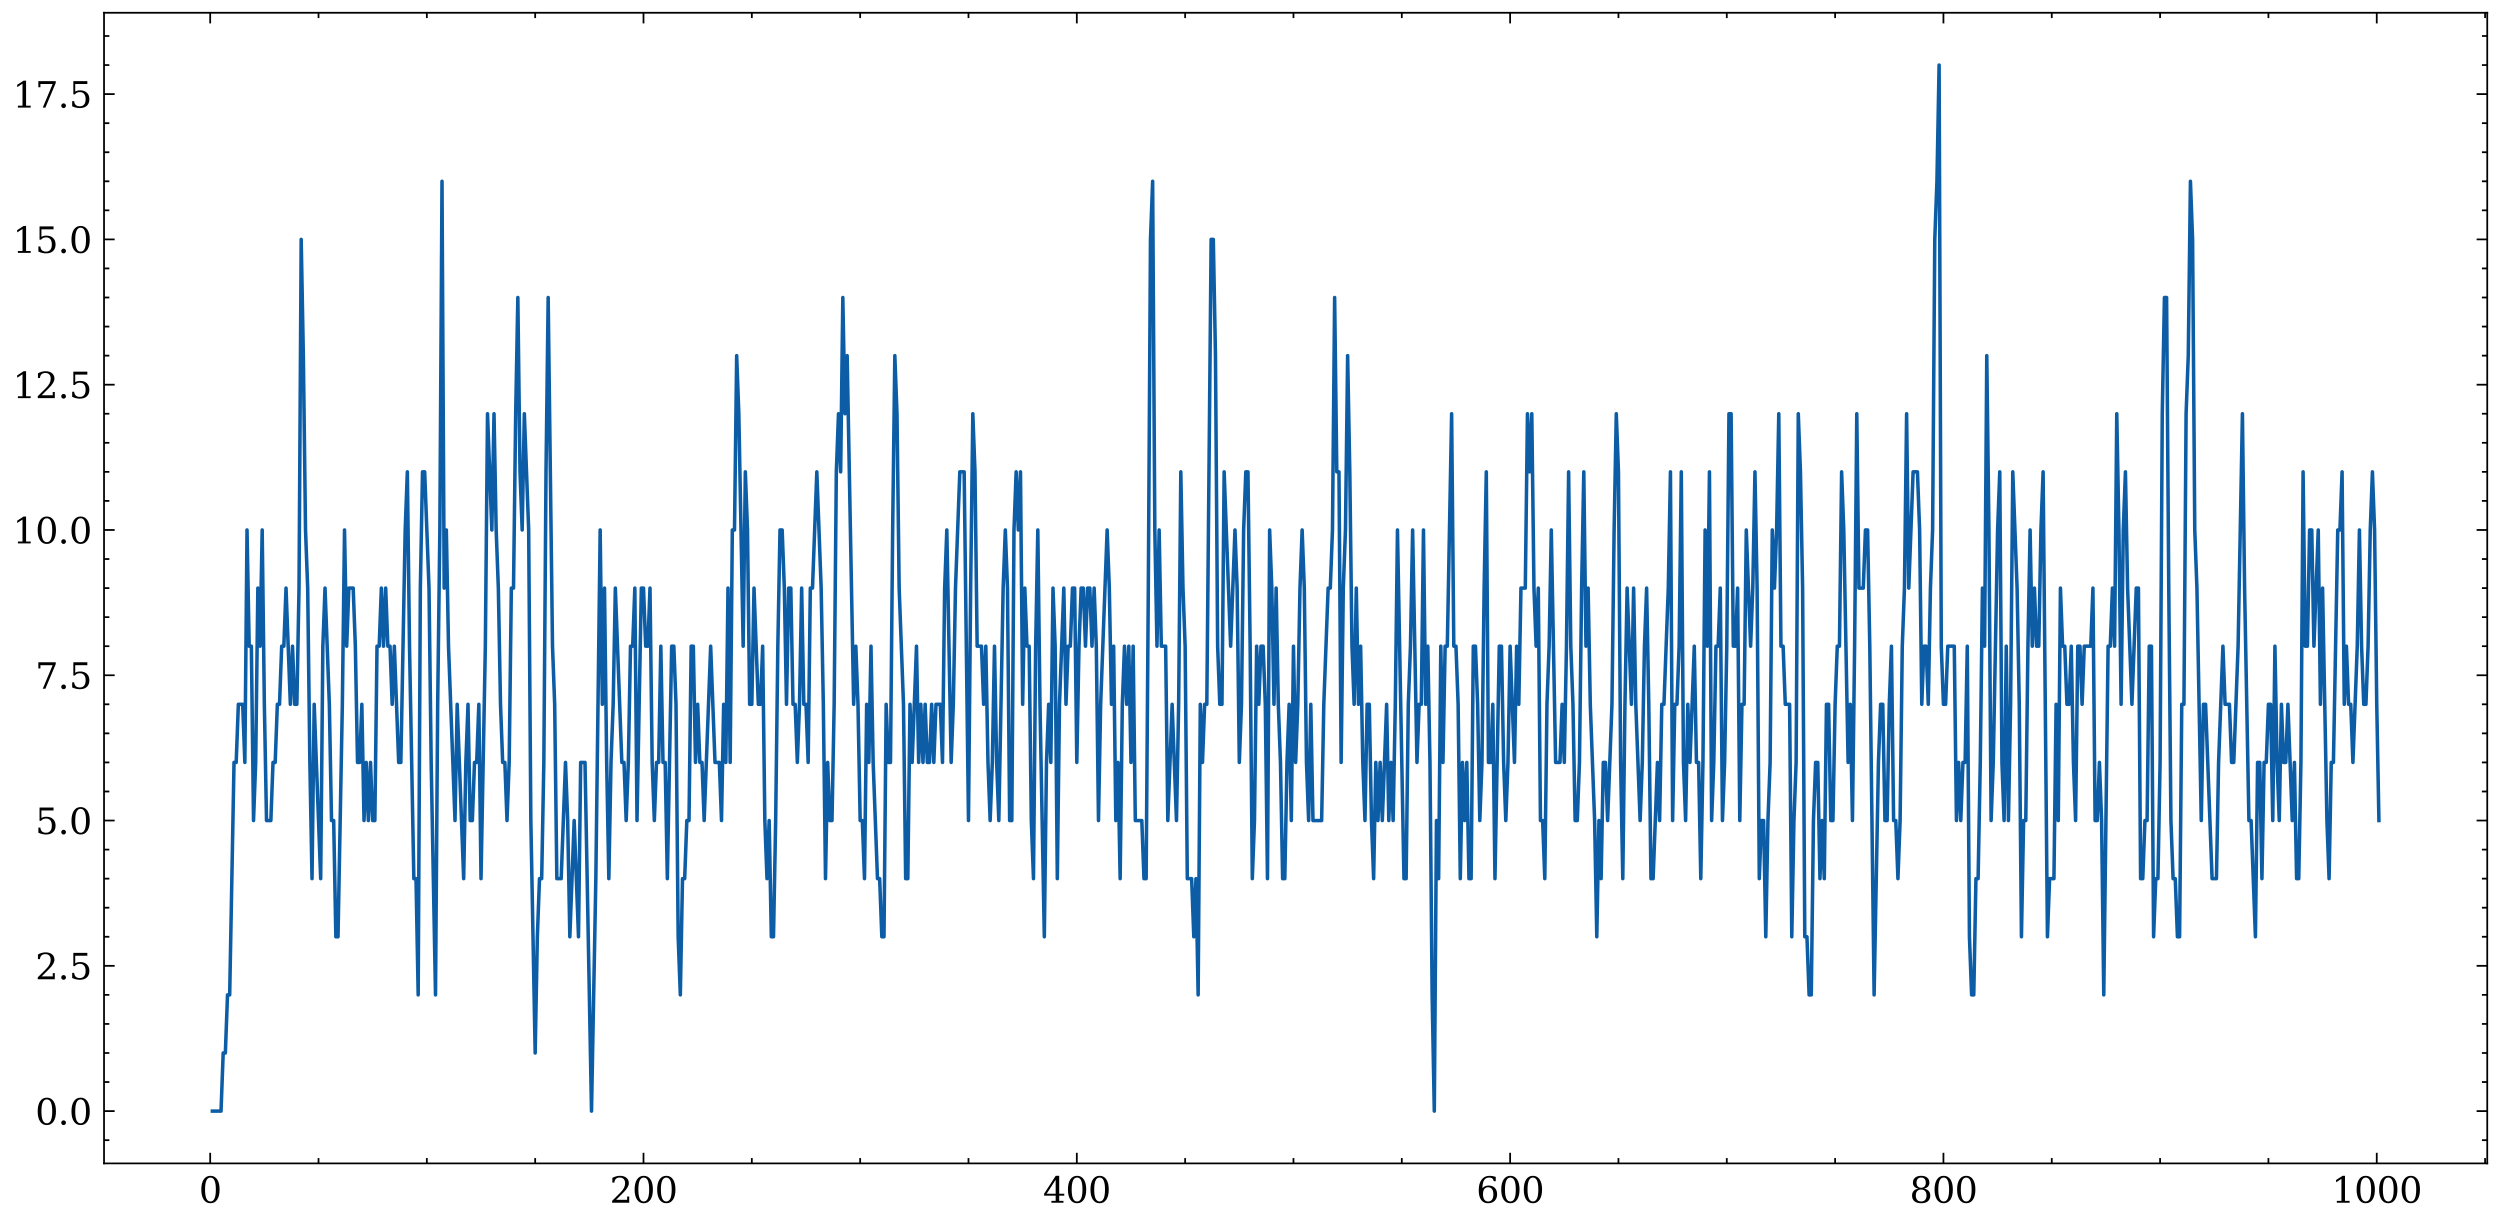 <?xml version="1.0" encoding="utf-8" standalone="no"?>
<!DOCTYPE svg PUBLIC "-//W3C//DTD SVG 1.1//EN"
  "http://www.w3.org/Graphics/SVG/1.1/DTD/svg11.dtd">
<svg xmlns:xlink="http://www.w3.org/1999/xlink" width="705.726pt" height="345.198pt" viewBox="0 0 705.726 345.198" xmlns="http://www.w3.org/2000/svg" version="1.1">
 <defs>
  <style type="text/css">*{stroke-linejoin: round; stroke-linecap: butt}</style>
 </defs>
 <g id="figure_1">
  <g id="patch_1">
   <path d="M 0 345.198 
L 705.726 345.198 
L 705.726 0 
L 0 0 
z
" style="fill: #ffffff"/>
  </g>
  <g id="axes_1">
   <g id="patch_2">
    <path d="M 29.366 328.42 
L 702.126 328.42 
L 702.126 3.6 
L 29.366 3.6 
z
" style="fill: #ffffff"/>
   </g>
   <g id="matplotlib.axis_1">
    <g id="xtick_1">
     <g id="line2d_1">
      <defs>
       <path id="md147f0f8cb" d="M 0 0 
L 0 -3 
" style="stroke: #000000; stroke-width: 0.5"/>
      </defs>
      <g>
       <use xlink:href="#md147f0f8cb" x="59.334" y="328.42" style="stroke: #000000; stroke-width: 0.5"/>
      </g>
     </g>
     <g id="line2d_2">
      <defs>
       <path id="m10e27f1977" d="M 0 0 
L 0 3 
" style="stroke: #000000; stroke-width: 0.5"/>
      </defs>
      <g>
       <use xlink:href="#m10e27f1977" x="59.334" y="3.6" style="stroke: #000000; stroke-width: 0.5"/>
      </g>
     </g>
     <g id="text_1">
      <!-- 0 -->
      <g transform="translate(56.153 339.518) scale(0.1 -0.1)">
       <defs>
        <path id="DejaVuSerif-30" d="M 2034 219 
Q 2513 219 2750 744 
Q 2988 1269 2988 2328 
Q 2988 3391 2750 3916 
Q 2513 4441 2034 4441 
Q 1556 4441 1318 3916 
Q 1081 3391 1081 2328 
Q 1081 1269 1318 744 
Q 1556 219 2034 219 
z
M 2034 -91 
Q 1275 -91 848 546 
Q 422 1184 422 2328 
Q 422 3475 848 4112 
Q 1275 4750 2034 4750 
Q 2797 4750 3222 4112 
Q 3647 3475 3647 2328 
Q 3647 1184 3222 546 
Q 2797 -91 2034 -91 
z
" transform="scale(0.016)"/>
       </defs>
       <use xlink:href="#DejaVuSerif-30"/>
      </g>
     </g>
    </g>
    <g id="xtick_2">
     <g id="line2d_3">
      <g>
       <use xlink:href="#md147f0f8cb" x="181.654" y="328.42" style="stroke: #000000; stroke-width: 0.5"/>
      </g>
     </g>
     <g id="line2d_4">
      <g>
       <use xlink:href="#m10e27f1977" x="181.654" y="3.6" style="stroke: #000000; stroke-width: 0.5"/>
      </g>
     </g>
     <g id="text_2">
      <!-- 200 -->
      <g transform="translate(172.11 339.518) scale(0.1 -0.1)">
       <defs>
        <path id="DejaVuSerif-32" d="M 819 3553 
L 469 3553 
L 469 4384 
Q 803 4563 1142 4656 
Q 1481 4750 1806 4750 
Q 2534 4750 2956 4397 
Q 3378 4044 3378 3438 
Q 3378 2753 2422 1800 
Q 2347 1728 2309 1691 
L 1131 513 
L 3078 513 
L 3078 1088 
L 3444 1088 
L 3444 0 
L 434 0 
L 434 341 
L 1850 1753 
Q 2319 2222 2519 2614 
Q 2719 3006 2719 3438 
Q 2719 3909 2473 4175 
Q 2228 4441 1797 4441 
Q 1350 4441 1106 4219 
Q 863 3997 819 3553 
z
" transform="scale(0.016)"/>
       </defs>
       <use xlink:href="#DejaVuSerif-32"/>
       <use xlink:href="#DejaVuSerif-30" x="63.623"/>
       <use xlink:href="#DejaVuSerif-30" x="127.246"/>
      </g>
     </g>
    </g>
    <g id="xtick_3">
     <g id="line2d_5">
      <g>
       <use xlink:href="#md147f0f8cb" x="303.974" y="328.42" style="stroke: #000000; stroke-width: 0.5"/>
      </g>
     </g>
     <g id="line2d_6">
      <g>
       <use xlink:href="#m10e27f1977" x="303.974" y="3.6" style="stroke: #000000; stroke-width: 0.5"/>
      </g>
     </g>
     <g id="text_3">
      <!-- 400 -->
      <g transform="translate(294.43 339.518) scale(0.1 -0.1)">
       <defs>
        <path id="DejaVuSerif-34" d="M 2234 1581 
L 2234 4063 
L 641 1581 
L 2234 1581 
z
M 3609 0 
L 1484 0 
L 1484 331 
L 2234 331 
L 2234 1247 
L 197 1247 
L 197 1588 
L 2241 4750 
L 2859 4750 
L 2859 1581 
L 3750 1581 
L 3750 1247 
L 2859 1247 
L 2859 331 
L 3609 331 
L 3609 0 
z
" transform="scale(0.016)"/>
       </defs>
       <use xlink:href="#DejaVuSerif-34"/>
       <use xlink:href="#DejaVuSerif-30" x="63.623"/>
       <use xlink:href="#DejaVuSerif-30" x="127.246"/>
      </g>
     </g>
    </g>
    <g id="xtick_4">
     <g id="line2d_7">
      <g>
       <use xlink:href="#md147f0f8cb" x="426.294" y="328.42" style="stroke: #000000; stroke-width: 0.5"/>
      </g>
     </g>
     <g id="line2d_8">
      <g>
       <use xlink:href="#m10e27f1977" x="426.294" y="3.6" style="stroke: #000000; stroke-width: 0.5"/>
      </g>
     </g>
     <g id="text_4">
      <!-- 600 -->
      <g transform="translate(416.75 339.518) scale(0.1 -0.1)">
       <defs>
        <path id="DejaVuSerif-36" d="M 2094 219 
Q 2534 219 2771 542 
Q 3009 866 3009 1472 
Q 3009 2078 2771 2401 
Q 2534 2725 2094 2725 
Q 1647 2725 1412 2412 
Q 1178 2100 1178 1509 
Q 1178 888 1415 553 
Q 1653 219 2094 219 
z
M 1075 2569 
Q 1288 2803 1556 2918 
Q 1825 3034 2163 3034 
Q 2859 3034 3264 2615 
Q 3669 2197 3669 1472 
Q 3669 763 3233 336 
Q 2797 -91 2069 -91 
Q 1278 -91 853 498 
Q 428 1088 428 2181 
Q 428 3406 931 4078 
Q 1434 4750 2350 4750 
Q 2597 4750 2869 4703 
Q 3141 4656 3425 4563 
L 3425 3794 
L 3072 3794 
Q 3034 4109 2831 4275 
Q 2628 4441 2284 4441 
Q 1678 4441 1381 3981 
Q 1084 3522 1075 2569 
z
" transform="scale(0.016)"/>
       </defs>
       <use xlink:href="#DejaVuSerif-36"/>
       <use xlink:href="#DejaVuSerif-30" x="63.623"/>
       <use xlink:href="#DejaVuSerif-30" x="127.246"/>
      </g>
     </g>
    </g>
    <g id="xtick_5">
     <g id="line2d_9">
      <g>
       <use xlink:href="#md147f0f8cb" x="548.614" y="328.42" style="stroke: #000000; stroke-width: 0.5"/>
      </g>
     </g>
     <g id="line2d_10">
      <g>
       <use xlink:href="#m10e27f1977" x="548.614" y="3.6" style="stroke: #000000; stroke-width: 0.5"/>
      </g>
     </g>
     <g id="text_5">
      <!-- 800 -->
      <g transform="translate(539.07 339.518) scale(0.1 -0.1)">
       <defs>
        <path id="DejaVuSerif-38" d="M 2981 1275 
Q 2981 1775 2732 2051 
Q 2484 2328 2034 2328 
Q 1584 2328 1336 2051 
Q 1088 1775 1088 1275 
Q 1088 772 1336 495 
Q 1584 219 2034 219 
Q 2484 219 2732 495 
Q 2981 772 2981 1275 
z
M 2853 3541 
Q 2853 3966 2637 4203 
Q 2422 4441 2034 4441 
Q 1650 4441 1433 4203 
Q 1216 3966 1216 3541 
Q 1216 3113 1433 2875 
Q 1650 2638 2034 2638 
Q 2422 2638 2637 2875 
Q 2853 3113 2853 3541 
z
M 2516 2484 
Q 3047 2413 3344 2092 
Q 3641 1772 3641 1275 
Q 3641 619 3225 264 
Q 2809 -91 2034 -91 
Q 1263 -91 845 264 
Q 428 619 428 1275 
Q 428 1772 725 2092 
Q 1022 2413 1556 2484 
Q 1084 2569 832 2842 
Q 581 3116 581 3541 
Q 581 4103 968 4426 
Q 1356 4750 2034 4750 
Q 2713 4750 3100 4426 
Q 3488 4103 3488 3541 
Q 3488 3116 3236 2842 
Q 2984 2569 2516 2484 
z
" transform="scale(0.016)"/>
       </defs>
       <use xlink:href="#DejaVuSerif-38"/>
       <use xlink:href="#DejaVuSerif-30" x="63.623"/>
       <use xlink:href="#DejaVuSerif-30" x="127.246"/>
      </g>
     </g>
    </g>
    <g id="xtick_6">
     <g id="line2d_11">
      <g>
       <use xlink:href="#md147f0f8cb" x="670.934" y="328.42" style="stroke: #000000; stroke-width: 0.5"/>
      </g>
     </g>
     <g id="line2d_12">
      <g>
       <use xlink:href="#m10e27f1977" x="670.934" y="3.6" style="stroke: #000000; stroke-width: 0.5"/>
      </g>
     </g>
     <g id="text_6">
      <!-- 1000 -->
      <g transform="translate(658.209 339.518) scale(0.1 -0.1)">
       <defs>
        <path id="DejaVuSerif-31" d="M 909 0 
L 909 331 
L 1722 331 
L 1722 4213 
L 781 3603 
L 781 4013 
L 1919 4750 
L 2350 4750 
L 2350 331 
L 3163 331 
L 3163 0 
L 909 0 
z
" transform="scale(0.016)"/>
       </defs>
       <use xlink:href="#DejaVuSerif-31"/>
       <use xlink:href="#DejaVuSerif-30" x="63.623"/>
       <use xlink:href="#DejaVuSerif-30" x="127.246"/>
       <use xlink:href="#DejaVuSerif-30" x="190.869"/>
      </g>
     </g>
    </g>
    <g id="xtick_7">
     <g id="line2d_13">
      <defs>
       <path id="m61055ad037" d="M 0 0 
L 0 -1.5 
" style="stroke: #000000; stroke-width: 0.5"/>
      </defs>
      <g>
       <use xlink:href="#m61055ad037" x="89.914" y="328.42" style="stroke: #000000; stroke-width: 0.5"/>
      </g>
     </g>
     <g id="line2d_14">
      <defs>
       <path id="m1d0005a9d5" d="M 0 0 
L 0 1.5 
" style="stroke: #000000; stroke-width: 0.5"/>
      </defs>
      <g>
       <use xlink:href="#m1d0005a9d5" x="89.914" y="3.6" style="stroke: #000000; stroke-width: 0.5"/>
      </g>
     </g>
    </g>
    <g id="xtick_8">
     <g id="line2d_15">
      <g>
       <use xlink:href="#m61055ad037" x="120.494" y="328.42" style="stroke: #000000; stroke-width: 0.5"/>
      </g>
     </g>
     <g id="line2d_16">
      <g>
       <use xlink:href="#m1d0005a9d5" x="120.494" y="3.6" style="stroke: #000000; stroke-width: 0.5"/>
      </g>
     </g>
    </g>
    <g id="xtick_9">
     <g id="line2d_17">
      <g>
       <use xlink:href="#m61055ad037" x="151.074" y="328.42" style="stroke: #000000; stroke-width: 0.5"/>
      </g>
     </g>
     <g id="line2d_18">
      <g>
       <use xlink:href="#m1d0005a9d5" x="151.074" y="3.6" style="stroke: #000000; stroke-width: 0.5"/>
      </g>
     </g>
    </g>
    <g id="xtick_10">
     <g id="line2d_19">
      <g>
       <use xlink:href="#m61055ad037" x="212.234" y="328.42" style="stroke: #000000; stroke-width: 0.5"/>
      </g>
     </g>
     <g id="line2d_20">
      <g>
       <use xlink:href="#m1d0005a9d5" x="212.234" y="3.6" style="stroke: #000000; stroke-width: 0.5"/>
      </g>
     </g>
    </g>
    <g id="xtick_11">
     <g id="line2d_21">
      <g>
       <use xlink:href="#m61055ad037" x="242.814" y="328.42" style="stroke: #000000; stroke-width: 0.5"/>
      </g>
     </g>
     <g id="line2d_22">
      <g>
       <use xlink:href="#m1d0005a9d5" x="242.814" y="3.6" style="stroke: #000000; stroke-width: 0.5"/>
      </g>
     </g>
    </g>
    <g id="xtick_12">
     <g id="line2d_23">
      <g>
       <use xlink:href="#m61055ad037" x="273.394" y="328.42" style="stroke: #000000; stroke-width: 0.5"/>
      </g>
     </g>
     <g id="line2d_24">
      <g>
       <use xlink:href="#m1d0005a9d5" x="273.394" y="3.6" style="stroke: #000000; stroke-width: 0.5"/>
      </g>
     </g>
    </g>
    <g id="xtick_13">
     <g id="line2d_25">
      <g>
       <use xlink:href="#m61055ad037" x="334.554" y="328.42" style="stroke: #000000; stroke-width: 0.5"/>
      </g>
     </g>
     <g id="line2d_26">
      <g>
       <use xlink:href="#m1d0005a9d5" x="334.554" y="3.6" style="stroke: #000000; stroke-width: 0.5"/>
      </g>
     </g>
    </g>
    <g id="xtick_14">
     <g id="line2d_27">
      <g>
       <use xlink:href="#m61055ad037" x="365.134" y="328.42" style="stroke: #000000; stroke-width: 0.5"/>
      </g>
     </g>
     <g id="line2d_28">
      <g>
       <use xlink:href="#m1d0005a9d5" x="365.134" y="3.6" style="stroke: #000000; stroke-width: 0.5"/>
      </g>
     </g>
    </g>
    <g id="xtick_15">
     <g id="line2d_29">
      <g>
       <use xlink:href="#m61055ad037" x="395.714" y="328.42" style="stroke: #000000; stroke-width: 0.5"/>
      </g>
     </g>
     <g id="line2d_30">
      <g>
       <use xlink:href="#m1d0005a9d5" x="395.714" y="3.6" style="stroke: #000000; stroke-width: 0.5"/>
      </g>
     </g>
    </g>
    <g id="xtick_16">
     <g id="line2d_31">
      <g>
       <use xlink:href="#m61055ad037" x="456.874" y="328.42" style="stroke: #000000; stroke-width: 0.5"/>
      </g>
     </g>
     <g id="line2d_32">
      <g>
       <use xlink:href="#m1d0005a9d5" x="456.874" y="3.6" style="stroke: #000000; stroke-width: 0.5"/>
      </g>
     </g>
    </g>
    <g id="xtick_17">
     <g id="line2d_33">
      <g>
       <use xlink:href="#m61055ad037" x="487.454" y="328.42" style="stroke: #000000; stroke-width: 0.5"/>
      </g>
     </g>
     <g id="line2d_34">
      <g>
       <use xlink:href="#m1d0005a9d5" x="487.454" y="3.6" style="stroke: #000000; stroke-width: 0.5"/>
      </g>
     </g>
    </g>
    <g id="xtick_18">
     <g id="line2d_35">
      <g>
       <use xlink:href="#m61055ad037" x="518.034" y="328.42" style="stroke: #000000; stroke-width: 0.5"/>
      </g>
     </g>
     <g id="line2d_36">
      <g>
       <use xlink:href="#m1d0005a9d5" x="518.034" y="3.6" style="stroke: #000000; stroke-width: 0.5"/>
      </g>
     </g>
    </g>
    <g id="xtick_19">
     <g id="line2d_37">
      <g>
       <use xlink:href="#m61055ad037" x="579.194" y="328.42" style="stroke: #000000; stroke-width: 0.5"/>
      </g>
     </g>
     <g id="line2d_38">
      <g>
       <use xlink:href="#m1d0005a9d5" x="579.194" y="3.6" style="stroke: #000000; stroke-width: 0.5"/>
      </g>
     </g>
    </g>
    <g id="xtick_20">
     <g id="line2d_39">
      <g>
       <use xlink:href="#m61055ad037" x="609.774" y="328.42" style="stroke: #000000; stroke-width: 0.5"/>
      </g>
     </g>
     <g id="line2d_40">
      <g>
       <use xlink:href="#m1d0005a9d5" x="609.774" y="3.6" style="stroke: #000000; stroke-width: 0.5"/>
      </g>
     </g>
    </g>
    <g id="xtick_21">
     <g id="line2d_41">
      <g>
       <use xlink:href="#m61055ad037" x="640.354" y="328.42" style="stroke: #000000; stroke-width: 0.5"/>
      </g>
     </g>
     <g id="line2d_42">
      <g>
       <use xlink:href="#m1d0005a9d5" x="640.354" y="3.6" style="stroke: #000000; stroke-width: 0.5"/>
      </g>
     </g>
    </g>
    <g id="xtick_22">
     <g id="line2d_43">
      <g>
       <use xlink:href="#m61055ad037" x="701.514" y="328.42" style="stroke: #000000; stroke-width: 0.5"/>
      </g>
     </g>
     <g id="line2d_44">
      <g>
       <use xlink:href="#m1d0005a9d5" x="701.514" y="3.6" style="stroke: #000000; stroke-width: 0.5"/>
      </g>
     </g>
    </g>
   </g>
   <g id="matplotlib.axis_2">
    <g id="ytick_1">
     <g id="line2d_45">
      <defs>
       <path id="m30aad493d7" d="M 0 0 
L 3 0 
" style="stroke: #000000; stroke-width: 0.5"/>
      </defs>
      <g>
       <use xlink:href="#m30aad493d7" x="29.366" y="313.655" style="stroke: #000000; stroke-width: 0.5"/>
      </g>
     </g>
     <g id="line2d_46">
      <defs>
       <path id="m73801aa0f9" d="M 0 0 
L -3 0 
" style="stroke: #000000; stroke-width: 0.5"/>
      </defs>
      <g>
       <use xlink:href="#m73801aa0f9" x="702.126" y="313.655" style="stroke: #000000; stroke-width: 0.5"/>
      </g>
     </g>
     <g id="text_7">
      <!-- 0.0 -->
      <g transform="translate(9.963 317.455) scale(0.1 -0.1)">
       <defs>
        <path id="DejaVuSerif-2e" d="M 603 325 
Q 603 500 722 622 
Q 841 744 1019 744 
Q 1191 744 1312 622 
Q 1434 500 1434 325 
Q 1434 153 1312 31 
Q 1191 -91 1019 -91 
Q 841 -91 722 29 
Q 603 150 603 325 
z
" transform="scale(0.016)"/>
       </defs>
       <use xlink:href="#DejaVuSerif-30"/>
       <use xlink:href="#DejaVuSerif-2e" x="63.623"/>
       <use xlink:href="#DejaVuSerif-30" x="95.41"/>
      </g>
     </g>
    </g>
    <g id="ytick_2">
     <g id="line2d_47">
      <g>
       <use xlink:href="#m30aad493d7" x="29.366" y="272.643" style="stroke: #000000; stroke-width: 0.5"/>
      </g>
     </g>
     <g id="line2d_48">
      <g>
       <use xlink:href="#m73801aa0f9" x="702.126" y="272.643" style="stroke: #000000; stroke-width: 0.5"/>
      </g>
     </g>
     <g id="text_8">
      <!-- 2.5 -->
      <g transform="translate(9.963 276.442) scale(0.1 -0.1)">
       <defs>
        <path id="DejaVuSerif-35" d="M 3219 4666 
L 3219 4153 
L 1081 4153 
L 1081 2816 
Q 1244 2928 1461 2984 
Q 1678 3041 1947 3041 
Q 2703 3041 3140 2622 
Q 3578 2203 3578 1478 
Q 3578 738 3136 323 
Q 2694 -91 1894 -91 
Q 1572 -91 1234 -12 
Q 897 66 544 225 
L 544 1131 
L 897 1131 
Q 925 688 1179 453 
Q 1434 219 1894 219 
Q 2388 219 2653 544 
Q 2919 869 2919 1478 
Q 2919 2084 2655 2407 
Q 2391 2731 1894 2731 
Q 1613 2731 1398 2631 
Q 1184 2531 1019 2322 
L 750 2322 
L 750 4666 
L 3219 4666 
z
" transform="scale(0.016)"/>
       </defs>
       <use xlink:href="#DejaVuSerif-32"/>
       <use xlink:href="#DejaVuSerif-2e" x="63.623"/>
       <use xlink:href="#DejaVuSerif-35" x="95.41"/>
      </g>
     </g>
    </g>
    <g id="ytick_3">
     <g id="line2d_49">
      <g>
       <use xlink:href="#m30aad493d7" x="29.366" y="231.63" style="stroke: #000000; stroke-width: 0.5"/>
      </g>
     </g>
     <g id="line2d_50">
      <g>
       <use xlink:href="#m73801aa0f9" x="702.126" y="231.63" style="stroke: #000000; stroke-width: 0.5"/>
      </g>
     </g>
     <g id="text_9">
      <!-- 5.0 -->
      <g transform="translate(9.963 235.429) scale(0.1 -0.1)">
       <use xlink:href="#DejaVuSerif-35"/>
       <use xlink:href="#DejaVuSerif-2e" x="63.623"/>
       <use xlink:href="#DejaVuSerif-30" x="95.41"/>
      </g>
     </g>
    </g>
    <g id="ytick_4">
     <g id="line2d_51">
      <g>
       <use xlink:href="#m30aad493d7" x="29.366" y="190.618" style="stroke: #000000; stroke-width: 0.5"/>
      </g>
     </g>
     <g id="line2d_52">
      <g>
       <use xlink:href="#m73801aa0f9" x="702.126" y="190.618" style="stroke: #000000; stroke-width: 0.5"/>
      </g>
     </g>
     <g id="text_10">
      <!-- 7.5 -->
      <g transform="translate(9.963 194.417) scale(0.1 -0.1)">
       <defs>
        <path id="DejaVuSerif-37" d="M 3609 4347 
L 1784 0 
L 1319 0 
L 3059 4153 
L 903 4153 
L 903 3578 
L 538 3578 
L 538 4666 
L 3609 4666 
L 3609 4347 
z
" transform="scale(0.016)"/>
       </defs>
       <use xlink:href="#DejaVuSerif-37"/>
       <use xlink:href="#DejaVuSerif-2e" x="63.623"/>
       <use xlink:href="#DejaVuSerif-35" x="95.41"/>
      </g>
     </g>
    </g>
    <g id="ytick_5">
     <g id="line2d_53">
      <g>
       <use xlink:href="#m30aad493d7" x="29.366" y="149.605" style="stroke: #000000; stroke-width: 0.5"/>
      </g>
     </g>
     <g id="line2d_54">
      <g>
       <use xlink:href="#m73801aa0f9" x="702.126" y="149.605" style="stroke: #000000; stroke-width: 0.5"/>
      </g>
     </g>
     <g id="text_11">
      <!-- 10.0 -->
      <g transform="translate(3.6 153.404) scale(0.1 -0.1)">
       <use xlink:href="#DejaVuSerif-31"/>
       <use xlink:href="#DejaVuSerif-30" x="63.623"/>
       <use xlink:href="#DejaVuSerif-2e" x="127.246"/>
       <use xlink:href="#DejaVuSerif-30" x="159.033"/>
      </g>
     </g>
    </g>
    <g id="ytick_6">
     <g id="line2d_55">
      <g>
       <use xlink:href="#m30aad493d7" x="29.366" y="108.592" style="stroke: #000000; stroke-width: 0.5"/>
      </g>
     </g>
     <g id="line2d_56">
      <g>
       <use xlink:href="#m73801aa0f9" x="702.126" y="108.592" style="stroke: #000000; stroke-width: 0.5"/>
      </g>
     </g>
     <g id="text_12">
      <!-- 12.5 -->
      <g transform="translate(3.6 112.392) scale(0.1 -0.1)">
       <use xlink:href="#DejaVuSerif-31"/>
       <use xlink:href="#DejaVuSerif-32" x="63.623"/>
       <use xlink:href="#DejaVuSerif-2e" x="127.246"/>
       <use xlink:href="#DejaVuSerif-35" x="159.033"/>
      </g>
     </g>
    </g>
    <g id="ytick_7">
     <g id="line2d_57">
      <g>
       <use xlink:href="#m30aad493d7" x="29.366" y="67.58" style="stroke: #000000; stroke-width: 0.5"/>
      </g>
     </g>
     <g id="line2d_58">
      <g>
       <use xlink:href="#m73801aa0f9" x="702.126" y="67.58" style="stroke: #000000; stroke-width: 0.5"/>
      </g>
     </g>
     <g id="text_13">
      <!-- 15.0 -->
      <g transform="translate(3.6 71.379) scale(0.1 -0.1)">
       <use xlink:href="#DejaVuSerif-31"/>
       <use xlink:href="#DejaVuSerif-35" x="63.623"/>
       <use xlink:href="#DejaVuSerif-2e" x="127.246"/>
       <use xlink:href="#DejaVuSerif-30" x="159.033"/>
      </g>
     </g>
    </g>
    <g id="ytick_8">
     <g id="line2d_59">
      <g>
       <use xlink:href="#m30aad493d7" x="29.366" y="26.567" style="stroke: #000000; stroke-width: 0.5"/>
      </g>
     </g>
     <g id="line2d_60">
      <g>
       <use xlink:href="#m73801aa0f9" x="702.126" y="26.567" style="stroke: #000000; stroke-width: 0.5"/>
      </g>
     </g>
     <g id="text_14">
      <!-- 17.5 -->
      <g transform="translate(3.6 30.366) scale(0.1 -0.1)">
       <use xlink:href="#DejaVuSerif-31"/>
       <use xlink:href="#DejaVuSerif-37" x="63.623"/>
       <use xlink:href="#DejaVuSerif-2e" x="127.246"/>
       <use xlink:href="#DejaVuSerif-35" x="159.033"/>
      </g>
     </g>
    </g>
    <g id="ytick_9">
     <g id="line2d_61">
      <defs>
       <path id="m1848ef3879" d="M 0 0 
L 1.5 0 
" style="stroke: #000000; stroke-width: 0.5"/>
      </defs>
      <g>
       <use xlink:href="#m1848ef3879" x="29.366" y="321.858" style="stroke: #000000; stroke-width: 0.5"/>
      </g>
     </g>
     <g id="line2d_62">
      <defs>
       <path id="mbda08dc627" d="M 0 0 
L -1.5 0 
" style="stroke: #000000; stroke-width: 0.5"/>
      </defs>
      <g>
       <use xlink:href="#mbda08dc627" x="702.126" y="321.858" style="stroke: #000000; stroke-width: 0.5"/>
      </g>
     </g>
    </g>
    <g id="ytick_10">
     <g id="line2d_63">
      <g>
       <use xlink:href="#m1848ef3879" x="29.366" y="305.453" style="stroke: #000000; stroke-width: 0.5"/>
      </g>
     </g>
     <g id="line2d_64">
      <g>
       <use xlink:href="#mbda08dc627" x="702.126" y="305.453" style="stroke: #000000; stroke-width: 0.5"/>
      </g>
     </g>
    </g>
    <g id="ytick_11">
     <g id="line2d_65">
      <g>
       <use xlink:href="#m1848ef3879" x="29.366" y="297.25" style="stroke: #000000; stroke-width: 0.5"/>
      </g>
     </g>
     <g id="line2d_66">
      <g>
       <use xlink:href="#mbda08dc627" x="702.126" y="297.25" style="stroke: #000000; stroke-width: 0.5"/>
      </g>
     </g>
    </g>
    <g id="ytick_12">
     <g id="line2d_67">
      <g>
       <use xlink:href="#m1848ef3879" x="29.366" y="289.048" style="stroke: #000000; stroke-width: 0.5"/>
      </g>
     </g>
     <g id="line2d_68">
      <g>
       <use xlink:href="#mbda08dc627" x="702.126" y="289.048" style="stroke: #000000; stroke-width: 0.5"/>
      </g>
     </g>
    </g>
    <g id="ytick_13">
     <g id="line2d_69">
      <g>
       <use xlink:href="#m1848ef3879" x="29.366" y="280.845" style="stroke: #000000; stroke-width: 0.5"/>
      </g>
     </g>
     <g id="line2d_70">
      <g>
       <use xlink:href="#mbda08dc627" x="702.126" y="280.845" style="stroke: #000000; stroke-width: 0.5"/>
      </g>
     </g>
    </g>
    <g id="ytick_14">
     <g id="line2d_71">
      <g>
       <use xlink:href="#m1848ef3879" x="29.366" y="264.44" style="stroke: #000000; stroke-width: 0.5"/>
      </g>
     </g>
     <g id="line2d_72">
      <g>
       <use xlink:href="#mbda08dc627" x="702.126" y="264.44" style="stroke: #000000; stroke-width: 0.5"/>
      </g>
     </g>
    </g>
    <g id="ytick_15">
     <g id="line2d_73">
      <g>
       <use xlink:href="#m1848ef3879" x="29.366" y="256.238" style="stroke: #000000; stroke-width: 0.5"/>
      </g>
     </g>
     <g id="line2d_74">
      <g>
       <use xlink:href="#mbda08dc627" x="702.126" y="256.238" style="stroke: #000000; stroke-width: 0.5"/>
      </g>
     </g>
    </g>
    <g id="ytick_16">
     <g id="line2d_75">
      <g>
       <use xlink:href="#m1848ef3879" x="29.366" y="248.035" style="stroke: #000000; stroke-width: 0.5"/>
      </g>
     </g>
     <g id="line2d_76">
      <g>
       <use xlink:href="#mbda08dc627" x="702.126" y="248.035" style="stroke: #000000; stroke-width: 0.5"/>
      </g>
     </g>
    </g>
    <g id="ytick_17">
     <g id="line2d_77">
      <g>
       <use xlink:href="#m1848ef3879" x="29.366" y="239.833" style="stroke: #000000; stroke-width: 0.5"/>
      </g>
     </g>
     <g id="line2d_78">
      <g>
       <use xlink:href="#mbda08dc627" x="702.126" y="239.833" style="stroke: #000000; stroke-width: 0.5"/>
      </g>
     </g>
    </g>
    <g id="ytick_18">
     <g id="line2d_79">
      <g>
       <use xlink:href="#m1848ef3879" x="29.366" y="223.428" style="stroke: #000000; stroke-width: 0.5"/>
      </g>
     </g>
     <g id="line2d_80">
      <g>
       <use xlink:href="#mbda08dc627" x="702.126" y="223.428" style="stroke: #000000; stroke-width: 0.5"/>
      </g>
     </g>
    </g>
    <g id="ytick_19">
     <g id="line2d_81">
      <g>
       <use xlink:href="#m1848ef3879" x="29.366" y="215.225" style="stroke: #000000; stroke-width: 0.5"/>
      </g>
     </g>
     <g id="line2d_82">
      <g>
       <use xlink:href="#mbda08dc627" x="702.126" y="215.225" style="stroke: #000000; stroke-width: 0.5"/>
      </g>
     </g>
    </g>
    <g id="ytick_20">
     <g id="line2d_83">
      <g>
       <use xlink:href="#m1848ef3879" x="29.366" y="207.023" style="stroke: #000000; stroke-width: 0.5"/>
      </g>
     </g>
     <g id="line2d_84">
      <g>
       <use xlink:href="#mbda08dc627" x="702.126" y="207.023" style="stroke: #000000; stroke-width: 0.5"/>
      </g>
     </g>
    </g>
    <g id="ytick_21">
     <g id="line2d_85">
      <g>
       <use xlink:href="#m1848ef3879" x="29.366" y="198.82" style="stroke: #000000; stroke-width: 0.5"/>
      </g>
     </g>
     <g id="line2d_86">
      <g>
       <use xlink:href="#mbda08dc627" x="702.126" y="198.82" style="stroke: #000000; stroke-width: 0.5"/>
      </g>
     </g>
    </g>
    <g id="ytick_22">
     <g id="line2d_87">
      <g>
       <use xlink:href="#m1848ef3879" x="29.366" y="182.415" style="stroke: #000000; stroke-width: 0.5"/>
      </g>
     </g>
     <g id="line2d_88">
      <g>
       <use xlink:href="#mbda08dc627" x="702.126" y="182.415" style="stroke: #000000; stroke-width: 0.5"/>
      </g>
     </g>
    </g>
    <g id="ytick_23">
     <g id="line2d_89">
      <g>
       <use xlink:href="#m1848ef3879" x="29.366" y="174.213" style="stroke: #000000; stroke-width: 0.5"/>
      </g>
     </g>
     <g id="line2d_90">
      <g>
       <use xlink:href="#mbda08dc627" x="702.126" y="174.213" style="stroke: #000000; stroke-width: 0.5"/>
      </g>
     </g>
    </g>
    <g id="ytick_24">
     <g id="line2d_91">
      <g>
       <use xlink:href="#m1848ef3879" x="29.366" y="166.01" style="stroke: #000000; stroke-width: 0.5"/>
      </g>
     </g>
     <g id="line2d_92">
      <g>
       <use xlink:href="#mbda08dc627" x="702.126" y="166.01" style="stroke: #000000; stroke-width: 0.5"/>
      </g>
     </g>
    </g>
    <g id="ytick_25">
     <g id="line2d_93">
      <g>
       <use xlink:href="#m1848ef3879" x="29.366" y="157.807" style="stroke: #000000; stroke-width: 0.5"/>
      </g>
     </g>
     <g id="line2d_94">
      <g>
       <use xlink:href="#mbda08dc627" x="702.126" y="157.807" style="stroke: #000000; stroke-width: 0.5"/>
      </g>
     </g>
    </g>
    <g id="ytick_26">
     <g id="line2d_95">
      <g>
       <use xlink:href="#m1848ef3879" x="29.366" y="141.402" style="stroke: #000000; stroke-width: 0.5"/>
      </g>
     </g>
     <g id="line2d_96">
      <g>
       <use xlink:href="#mbda08dc627" x="702.126" y="141.402" style="stroke: #000000; stroke-width: 0.5"/>
      </g>
     </g>
    </g>
    <g id="ytick_27">
     <g id="line2d_97">
      <g>
       <use xlink:href="#m1848ef3879" x="29.366" y="133.2" style="stroke: #000000; stroke-width: 0.5"/>
      </g>
     </g>
     <g id="line2d_98">
      <g>
       <use xlink:href="#mbda08dc627" x="702.126" y="133.2" style="stroke: #000000; stroke-width: 0.5"/>
      </g>
     </g>
    </g>
    <g id="ytick_28">
     <g id="line2d_99">
      <g>
       <use xlink:href="#m1848ef3879" x="29.366" y="124.997" style="stroke: #000000; stroke-width: 0.5"/>
      </g>
     </g>
     <g id="line2d_100">
      <g>
       <use xlink:href="#mbda08dc627" x="702.126" y="124.997" style="stroke: #000000; stroke-width: 0.5"/>
      </g>
     </g>
    </g>
    <g id="ytick_29">
     <g id="line2d_101">
      <g>
       <use xlink:href="#m1848ef3879" x="29.366" y="116.795" style="stroke: #000000; stroke-width: 0.5"/>
      </g>
     </g>
     <g id="line2d_102">
      <g>
       <use xlink:href="#mbda08dc627" x="702.126" y="116.795" style="stroke: #000000; stroke-width: 0.5"/>
      </g>
     </g>
    </g>
    <g id="ytick_30">
     <g id="line2d_103">
      <g>
       <use xlink:href="#m1848ef3879" x="29.366" y="100.39" style="stroke: #000000; stroke-width: 0.5"/>
      </g>
     </g>
     <g id="line2d_104">
      <g>
       <use xlink:href="#mbda08dc627" x="702.126" y="100.39" style="stroke: #000000; stroke-width: 0.5"/>
      </g>
     </g>
    </g>
    <g id="ytick_31">
     <g id="line2d_105">
      <g>
       <use xlink:href="#m1848ef3879" x="29.366" y="92.187" style="stroke: #000000; stroke-width: 0.5"/>
      </g>
     </g>
     <g id="line2d_106">
      <g>
       <use xlink:href="#mbda08dc627" x="702.126" y="92.187" style="stroke: #000000; stroke-width: 0.5"/>
      </g>
     </g>
    </g>
    <g id="ytick_32">
     <g id="line2d_107">
      <g>
       <use xlink:href="#m1848ef3879" x="29.366" y="83.985" style="stroke: #000000; stroke-width: 0.5"/>
      </g>
     </g>
     <g id="line2d_108">
      <g>
       <use xlink:href="#mbda08dc627" x="702.126" y="83.985" style="stroke: #000000; stroke-width: 0.5"/>
      </g>
     </g>
    </g>
    <g id="ytick_33">
     <g id="line2d_109">
      <g>
       <use xlink:href="#m1848ef3879" x="29.366" y="75.782" style="stroke: #000000; stroke-width: 0.5"/>
      </g>
     </g>
     <g id="line2d_110">
      <g>
       <use xlink:href="#mbda08dc627" x="702.126" y="75.782" style="stroke: #000000; stroke-width: 0.5"/>
      </g>
     </g>
    </g>
    <g id="ytick_34">
     <g id="line2d_111">
      <g>
       <use xlink:href="#m1848ef3879" x="29.366" y="59.377" style="stroke: #000000; stroke-width: 0.5"/>
      </g>
     </g>
     <g id="line2d_112">
      <g>
       <use xlink:href="#mbda08dc627" x="702.126" y="59.377" style="stroke: #000000; stroke-width: 0.5"/>
      </g>
     </g>
    </g>
    <g id="ytick_35">
     <g id="line2d_113">
      <g>
       <use xlink:href="#m1848ef3879" x="29.366" y="51.175" style="stroke: #000000; stroke-width: 0.5"/>
      </g>
     </g>
     <g id="line2d_114">
      <g>
       <use xlink:href="#mbda08dc627" x="702.126" y="51.175" style="stroke: #000000; stroke-width: 0.5"/>
      </g>
     </g>
    </g>
    <g id="ytick_36">
     <g id="line2d_115">
      <g>
       <use xlink:href="#m1848ef3879" x="29.366" y="42.972" style="stroke: #000000; stroke-width: 0.5"/>
      </g>
     </g>
     <g id="line2d_116">
      <g>
       <use xlink:href="#mbda08dc627" x="702.126" y="42.972" style="stroke: #000000; stroke-width: 0.5"/>
      </g>
     </g>
    </g>
    <g id="ytick_37">
     <g id="line2d_117">
      <g>
       <use xlink:href="#m1848ef3879" x="29.366" y="34.77" style="stroke: #000000; stroke-width: 0.5"/>
      </g>
     </g>
     <g id="line2d_118">
      <g>
       <use xlink:href="#mbda08dc627" x="702.126" y="34.77" style="stroke: #000000; stroke-width: 0.5"/>
      </g>
     </g>
    </g>
    <g id="ytick_38">
     <g id="line2d_119">
      <g>
       <use xlink:href="#m1848ef3879" x="29.366" y="18.365" style="stroke: #000000; stroke-width: 0.5"/>
      </g>
     </g>
     <g id="line2d_120">
      <g>
       <use xlink:href="#mbda08dc627" x="702.126" y="18.365" style="stroke: #000000; stroke-width: 0.5"/>
      </g>
     </g>
    </g>
    <g id="ytick_39">
     <g id="line2d_121">
      <g>
       <use xlink:href="#m1848ef3879" x="29.366" y="10.162" style="stroke: #000000; stroke-width: 0.5"/>
      </g>
     </g>
     <g id="line2d_122">
      <g>
       <use xlink:href="#mbda08dc627" x="702.126" y="10.162" style="stroke: #000000; stroke-width: 0.5"/>
      </g>
     </g>
    </g>
   </g>
   <g id="line2d_123">
    <path d="M 59.946 313.655 
L 62.392 313.655 
L 63.004 297.25 
L 63.615 297.25 
L 64.227 280.845 
L 64.838 280.845 
L 66.062 215.225 
L 66.673 215.225 
L 67.285 198.82 
L 68.508 198.82 
L 69.12 215.225 
L 69.731 149.605 
L 70.343 182.415 
L 70.954 182.415 
L 71.566 231.63 
L 72.178 215.225 
L 72.789 166.01 
L 73.401 182.415 
L 74.012 149.605 
L 74.624 198.82 
L 75.236 231.63 
L 76.459 231.63 
L 77.07 215.225 
L 77.682 215.225 
L 78.294 198.82 
L 78.905 198.82 
L 79.517 182.415 
L 80.128 182.415 
L 80.74 166.01 
L 81.963 198.82 
L 82.575 182.415 
L 83.186 198.82 
L 83.798 198.82 
L 84.41 166.01 
L 85.021 67.58 
L 85.633 100.39 
L 86.244 149.605 
L 86.856 166.01 
L 87.468 215.225 
L 88.079 248.035 
L 88.691 198.82 
L 90.526 248.035 
L 91.137 182.415 
L 91.749 166.01 
L 92.972 198.82 
L 93.584 231.63 
L 94.195 231.63 
L 94.807 264.44 
L 95.418 264.44 
L 96.642 198.82 
L 97.253 149.605 
L 97.865 182.415 
L 98.476 166.01 
L 99.7 166.01 
L 100.311 182.415 
L 100.923 215.225 
L 101.534 215.225 
L 102.146 198.82 
L 102.758 231.63 
L 103.369 215.225 
L 103.981 231.63 
L 104.592 215.225 
L 105.204 231.63 
L 105.816 231.63 
L 106.427 182.415 
L 107.039 182.415 
L 107.65 166.01 
L 108.262 182.415 
L 108.874 166.01 
L 109.485 182.415 
L 110.097 182.415 
L 110.708 198.82 
L 111.32 182.415 
L 112.543 215.225 
L 113.155 215.225 
L 114.378 149.605 
L 114.99 133.2 
L 115.601 182.415 
L 116.824 248.035 
L 117.436 248.035 
L 118.048 280.845 
L 118.659 166.01 
L 119.271 133.2 
L 119.882 133.2 
L 121.106 166.01 
L 121.717 215.225 
L 122.94 280.845 
L 123.552 198.82 
L 124.164 149.605 
L 124.775 51.175 
L 125.387 166.01 
L 125.998 149.605 
L 126.61 182.415 
L 128.445 231.63 
L 129.056 198.82 
L 130.891 248.035 
L 131.503 215.225 
L 132.114 198.82 
L 132.726 231.63 
L 133.338 231.63 
L 133.949 215.225 
L 134.561 215.225 
L 135.172 198.82 
L 135.784 248.035 
L 137.007 182.415 
L 137.619 116.795 
L 138.842 149.605 
L 139.454 116.795 
L 140.065 149.605 
L 140.677 166.01 
L 141.288 198.82 
L 141.9 215.225 
L 142.512 215.225 
L 143.123 231.63 
L 143.735 215.225 
L 144.346 166.01 
L 144.958 166.01 
L 145.57 116.795 
L 146.181 83.985 
L 146.793 133.2 
L 147.404 149.605 
L 148.016 116.795 
L 149.239 149.605 
L 149.851 231.63 
L 151.074 297.25 
L 151.686 264.44 
L 152.297 248.035 
L 152.909 248.035 
L 153.52 215.225 
L 154.132 133.2 
L 154.744 83.985 
L 155.967 182.415 
L 156.578 198.82 
L 157.19 248.035 
L 158.413 248.035 
L 159.636 215.225 
L 160.248 231.63 
L 160.86 264.44 
L 162.083 231.63 
L 163.306 264.44 
L 163.918 215.225 
L 165.141 215.225 
L 166.976 313.655 
L 168.199 248.035 
L 169.422 149.605 
L 170.034 198.82 
L 170.645 166.01 
L 171.257 215.225 
L 171.868 248.035 
L 172.48 215.225 
L 173.092 198.82 
L 173.703 166.01 
L 175.538 215.225 
L 176.15 215.225 
L 176.761 231.63 
L 177.373 215.225 
L 177.984 182.415 
L 178.596 182.415 
L 179.208 166.01 
L 179.819 231.63 
L 181.042 166.01 
L 181.654 166.01 
L 182.266 182.415 
L 182.877 182.415 
L 183.489 166.01 
L 184.1 215.225 
L 184.712 231.63 
L 185.324 215.225 
L 185.935 215.225 
L 186.547 182.415 
L 187.158 215.225 
L 187.77 215.225 
L 188.382 248.035 
L 189.605 182.415 
L 190.216 182.415 
L 190.828 198.82 
L 191.44 264.44 
L 192.051 280.845 
L 192.663 248.035 
L 193.274 248.035 
L 193.886 231.63 
L 194.498 231.63 
L 195.109 182.415 
L 195.721 182.415 
L 196.332 215.225 
L 196.944 198.82 
L 197.556 215.225 
L 198.167 215.225 
L 198.779 231.63 
L 200.614 182.415 
L 201.837 215.225 
L 203.06 215.225 
L 203.672 231.63 
L 204.283 198.82 
L 204.895 215.225 
L 205.506 166.01 
L 206.118 215.225 
L 206.73 149.605 
L 207.341 149.605 
L 207.953 100.39 
L 208.564 116.795 
L 209.788 182.415 
L 210.399 133.2 
L 211.011 149.605 
L 211.622 198.82 
L 212.234 198.82 
L 212.846 166.01 
L 214.069 198.82 
L 214.68 198.82 
L 215.292 182.415 
L 215.904 231.63 
L 216.515 248.035 
L 217.127 231.63 
L 217.738 264.44 
L 218.35 264.44 
L 218.962 231.63 
L 219.573 182.415 
L 220.185 149.605 
L 220.796 149.605 
L 221.408 166.01 
L 222.02 198.82 
L 222.631 166.01 
L 223.243 166.01 
L 223.854 198.82 
L 224.466 198.82 
L 225.078 215.225 
L 225.689 198.82 
L 226.301 166.01 
L 226.912 198.82 
L 227.524 198.82 
L 228.136 215.225 
L 228.747 166.01 
L 229.359 166.01 
L 230.582 133.2 
L 231.805 166.01 
L 232.417 198.82 
L 233.028 248.035 
L 233.64 215.225 
L 234.252 231.63 
L 234.863 231.63 
L 235.475 198.82 
L 236.086 133.2 
L 236.698 116.795 
L 237.31 133.2 
L 237.921 83.985 
L 238.533 116.795 
L 239.144 100.39 
L 240.979 198.82 
L 241.591 182.415 
L 242.202 198.82 
L 242.814 231.63 
L 243.426 231.63 
L 244.037 248.035 
L 244.649 198.82 
L 245.26 215.225 
L 245.872 182.415 
L 246.484 215.225 
L 247.707 248.035 
L 248.318 248.035 
L 248.93 264.44 
L 249.542 264.44 
L 250.153 198.82 
L 250.765 215.225 
L 251.376 215.225 
L 251.988 149.605 
L 252.6 100.39 
L 253.211 116.795 
L 253.823 166.01 
L 255.046 198.82 
L 255.658 248.035 
L 256.269 248.035 
L 256.881 198.82 
L 257.492 215.225 
L 258.716 182.415 
L 259.327 215.225 
L 259.939 198.82 
L 260.55 215.225 
L 261.162 198.82 
L 261.774 215.225 
L 262.385 215.225 
L 262.997 198.82 
L 263.608 215.225 
L 264.22 198.82 
L 265.443 198.82 
L 266.055 215.225 
L 266.666 166.01 
L 267.278 149.605 
L 268.501 215.225 
L 269.113 198.82 
L 269.724 166.01 
L 270.948 133.2 
L 272.171 133.2 
L 273.394 231.63 
L 274.006 166.01 
L 274.617 116.795 
L 275.229 133.2 
L 275.84 182.415 
L 277.064 182.415 
L 277.675 198.82 
L 278.287 182.415 
L 278.898 215.225 
L 279.51 231.63 
L 280.122 215.225 
L 280.733 182.415 
L 281.345 215.225 
L 281.956 231.63 
L 283.18 166.01 
L 283.791 149.605 
L 284.403 166.01 
L 285.014 231.63 
L 285.626 231.63 
L 286.238 149.605 
L 286.849 133.2 
L 287.461 149.605 
L 288.072 133.2 
L 288.684 198.82 
L 289.296 166.01 
L 289.907 182.415 
L 290.519 182.415 
L 291.13 231.63 
L 291.742 248.035 
L 292.354 182.415 
L 292.965 149.605 
L 293.577 198.82 
L 294.8 264.44 
L 295.412 215.225 
L 296.023 198.82 
L 296.635 215.225 
L 297.246 166.01 
L 297.858 182.415 
L 298.47 248.035 
L 299.081 198.82 
L 300.304 166.01 
L 300.916 198.82 
L 301.528 182.415 
L 302.139 182.415 
L 302.751 166.01 
L 303.362 166.01 
L 303.974 215.225 
L 304.586 182.415 
L 305.197 166.01 
L 305.809 166.01 
L 306.42 182.415 
L 307.032 166.01 
L 307.644 166.01 
L 308.255 182.415 
L 308.867 166.01 
L 309.478 182.415 
L 310.09 231.63 
L 310.702 198.82 
L 312.536 149.605 
L 313.148 166.01 
L 313.76 198.82 
L 314.371 182.415 
L 314.983 231.63 
L 315.594 215.225 
L 316.206 248.035 
L 316.818 198.82 
L 317.429 182.415 
L 318.041 198.82 
L 318.652 182.415 
L 319.264 215.225 
L 319.876 182.415 
L 320.487 231.63 
L 322.322 231.63 
L 322.934 248.035 
L 323.545 248.035 
L 324.157 166.01 
L 324.768 67.58 
L 325.38 51.175 
L 325.992 149.605 
L 326.603 182.415 
L 327.215 149.605 
L 327.826 182.415 
L 329.05 182.415 
L 329.661 231.63 
L 330.884 198.82 
L 332.108 231.63 
L 332.719 198.82 
L 333.331 133.2 
L 333.942 166.01 
L 334.554 182.415 
L 335.166 248.035 
L 336.389 248.035 
L 337 264.44 
L 337.612 248.035 
L 338.224 280.845 
L 338.835 198.82 
L 339.447 215.225 
L 340.058 198.82 
L 340.67 198.82 
L 341.893 67.58 
L 342.505 67.58 
L 343.116 100.39 
L 343.728 182.415 
L 344.34 198.82 
L 344.951 198.82 
L 345.563 133.2 
L 347.398 182.415 
L 348.621 149.605 
L 349.232 166.01 
L 349.844 215.225 
L 350.456 198.82 
L 351.067 149.605 
L 351.679 133.2 
L 352.29 133.2 
L 352.902 182.415 
L 353.514 248.035 
L 354.125 231.63 
L 354.737 182.415 
L 355.348 198.82 
L 355.96 182.415 
L 356.572 182.415 
L 357.183 198.82 
L 357.795 248.035 
L 358.406 149.605 
L 359.018 166.01 
L 359.63 198.82 
L 360.241 166.01 
L 360.853 198.82 
L 361.464 215.225 
L 362.076 248.035 
L 362.688 248.035 
L 363.299 215.225 
L 363.911 198.82 
L 364.522 231.63 
L 365.134 182.415 
L 365.746 215.225 
L 366.357 198.82 
L 366.969 166.01 
L 367.58 149.605 
L 368.192 166.01 
L 368.804 215.225 
L 369.415 231.63 
L 370.027 198.82 
L 370.638 231.63 
L 373.085 231.63 
L 373.696 198.82 
L 374.92 166.01 
L 375.531 166.01 
L 376.143 149.605 
L 376.754 83.985 
L 377.366 133.2 
L 377.978 133.2 
L 378.589 215.225 
L 379.201 166.01 
L 379.812 149.605 
L 380.424 100.39 
L 381.036 133.2 
L 381.647 182.415 
L 382.259 198.82 
L 382.87 166.01 
L 383.482 198.82 
L 384.094 182.415 
L 384.705 215.225 
L 385.317 231.63 
L 385.928 198.82 
L 386.54 198.82 
L 387.152 231.63 
L 387.763 248.035 
L 388.375 215.225 
L 388.986 231.63 
L 389.598 215.225 
L 390.21 231.63 
L 391.433 198.82 
L 392.044 231.63 
L 392.656 215.225 
L 393.268 231.63 
L 393.879 198.82 
L 394.491 149.605 
L 396.326 248.035 
L 396.937 248.035 
L 397.549 198.82 
L 398.16 182.415 
L 398.772 149.605 
L 399.995 215.225 
L 400.607 198.82 
L 401.218 198.82 
L 401.83 149.605 
L 402.442 198.82 
L 403.053 182.415 
L 403.665 215.225 
L 404.276 280.845 
L 404.888 313.655 
L 405.5 231.63 
L 406.111 248.035 
L 406.723 182.415 
L 407.334 215.225 
L 407.946 182.415 
L 408.558 182.415 
L 409.781 116.795 
L 410.392 182.415 
L 411.004 182.415 
L 411.616 198.82 
L 412.227 248.035 
L 412.839 215.225 
L 413.45 231.63 
L 414.062 215.225 
L 414.674 248.035 
L 415.285 248.035 
L 415.897 182.415 
L 416.508 182.415 
L 417.12 198.82 
L 417.732 231.63 
L 418.343 215.225 
L 418.955 166.01 
L 419.566 133.2 
L 420.178 215.225 
L 420.79 215.225 
L 421.401 198.82 
L 422.013 248.035 
L 423.236 182.415 
L 423.848 182.415 
L 424.459 215.225 
L 425.071 231.63 
L 425.682 215.225 
L 426.294 182.415 
L 427.517 215.225 
L 428.129 182.415 
L 428.74 198.82 
L 429.352 166.01 
L 430.575 166.01 
L 431.187 116.795 
L 431.798 133.2 
L 432.41 116.795 
L 433.022 166.01 
L 433.633 182.415 
L 434.245 166.01 
L 434.856 231.63 
L 435.468 231.63 
L 436.08 248.035 
L 436.691 198.82 
L 437.303 182.415 
L 437.914 149.605 
L 439.138 215.225 
L 440.361 215.225 
L 440.972 198.82 
L 441.584 215.225 
L 442.196 182.415 
L 442.807 133.2 
L 443.419 182.415 
L 444.03 198.82 
L 444.642 231.63 
L 445.254 231.63 
L 445.865 215.225 
L 446.477 166.01 
L 447.088 133.2 
L 447.7 182.415 
L 448.312 166.01 
L 448.923 198.82 
L 450.146 231.63 
L 450.758 264.44 
L 451.37 231.63 
L 451.981 248.035 
L 452.593 215.225 
L 453.204 215.225 
L 453.816 231.63 
L 455.039 198.82 
L 455.651 149.605 
L 456.262 116.795 
L 456.874 133.2 
L 457.486 215.225 
L 458.097 248.035 
L 458.709 198.82 
L 459.32 166.01 
L 460.544 198.82 
L 461.155 166.01 
L 461.767 198.82 
L 462.99 231.63 
L 463.602 215.225 
L 464.213 182.415 
L 464.825 166.01 
L 465.436 198.82 
L 466.048 248.035 
L 466.66 248.035 
L 467.883 215.225 
L 468.494 231.63 
L 469.106 198.82 
L 469.718 198.82 
L 470.941 166.01 
L 471.552 133.2 
L 472.164 231.63 
L 472.776 198.82 
L 473.387 198.82 
L 473.999 182.415 
L 474.61 133.2 
L 475.222 215.225 
L 475.834 231.63 
L 476.445 198.82 
L 477.057 215.225 
L 478.28 182.415 
L 478.892 215.225 
L 479.503 215.225 
L 480.115 248.035 
L 480.726 215.225 
L 481.338 149.605 
L 481.95 182.415 
L 482.561 133.2 
L 483.173 231.63 
L 483.784 215.225 
L 484.396 182.415 
L 485.008 182.415 
L 485.619 166.01 
L 486.231 231.63 
L 486.842 215.225 
L 487.454 182.415 
L 488.066 116.795 
L 488.677 116.795 
L 489.289 182.415 
L 489.9 182.415 
L 490.512 166.01 
L 491.124 231.63 
L 491.735 198.82 
L 492.347 198.82 
L 492.958 149.605 
L 494.182 182.415 
L 494.793 166.01 
L 495.405 133.2 
L 496.016 166.01 
L 496.628 248.035 
L 497.24 231.63 
L 497.851 231.63 
L 498.463 264.44 
L 499.074 231.63 
L 499.686 215.225 
L 500.298 149.605 
L 500.909 166.01 
L 501.521 149.605 
L 502.132 116.795 
L 502.744 182.415 
L 503.356 182.415 
L 503.967 198.82 
L 505.19 198.82 
L 505.802 264.44 
L 506.414 231.63 
L 507.025 215.225 
L 507.637 116.795 
L 508.248 133.2 
L 508.86 166.01 
L 509.472 264.44 
L 510.083 264.44 
L 510.695 280.845 
L 511.306 280.845 
L 511.918 231.63 
L 512.53 215.225 
L 513.141 215.225 
L 513.753 248.035 
L 514.364 231.63 
L 514.976 248.035 
L 515.588 198.82 
L 516.199 198.82 
L 516.811 231.63 
L 517.422 231.63 
L 518.034 198.82 
L 518.646 182.415 
L 519.257 182.415 
L 519.869 133.2 
L 520.48 149.605 
L 521.704 215.225 
L 522.315 198.82 
L 522.927 231.63 
L 523.538 182.415 
L 524.15 116.795 
L 524.762 166.01 
L 525.985 166.01 
L 526.596 149.605 
L 527.208 149.605 
L 527.82 182.415 
L 529.043 280.845 
L 530.266 215.225 
L 530.878 198.82 
L 531.489 198.82 
L 532.101 231.63 
L 532.712 231.63 
L 533.324 198.82 
L 533.936 182.415 
L 534.547 231.63 
L 535.159 231.63 
L 535.77 248.035 
L 536.382 231.63 
L 536.994 182.415 
L 537.605 166.01 
L 538.217 116.795 
L 538.828 166.01 
L 540.052 133.2 
L 541.275 133.2 
L 541.886 149.605 
L 542.498 198.82 
L 543.11 182.415 
L 543.721 182.415 
L 544.333 198.82 
L 544.944 166.01 
L 545.556 149.605 
L 546.168 67.58 
L 546.779 51.175 
L 547.391 18.365 
L 548.002 182.415 
L 548.614 198.82 
L 549.226 198.82 
L 549.837 182.415 
L 551.672 182.415 
L 552.284 231.63 
L 552.895 215.225 
L 553.507 231.63 
L 554.118 215.225 
L 554.73 215.225 
L 555.342 182.415 
L 555.953 264.44 
L 556.565 280.845 
L 557.176 280.845 
L 557.788 248.035 
L 558.4 248.035 
L 559.011 215.225 
L 559.623 166.01 
L 560.234 182.415 
L 560.846 100.39 
L 561.458 149.605 
L 562.069 231.63 
L 562.681 215.225 
L 563.904 149.605 
L 564.516 133.2 
L 565.127 215.225 
L 565.739 231.63 
L 566.35 182.415 
L 566.962 231.63 
L 567.574 198.82 
L 568.185 133.2 
L 569.408 166.01 
L 570.02 198.82 
L 570.632 264.44 
L 571.243 231.63 
L 571.855 231.63 
L 572.466 182.415 
L 573.078 149.605 
L 573.69 182.415 
L 574.301 166.01 
L 574.913 182.415 
L 575.524 182.415 
L 576.136 149.605 
L 576.748 133.2 
L 577.971 264.44 
L 578.582 248.035 
L 579.806 248.035 
L 580.417 198.82 
L 581.029 231.63 
L 581.64 166.01 
L 582.252 182.415 
L 582.864 182.415 
L 583.475 198.82 
L 584.087 198.82 
L 584.698 182.415 
L 585.31 215.225 
L 585.922 231.63 
L 586.533 182.415 
L 587.145 182.415 
L 587.756 198.82 
L 588.368 182.415 
L 590.203 182.415 
L 590.814 166.01 
L 591.426 231.63 
L 592.038 231.63 
L 592.649 215.225 
L 593.261 231.63 
L 593.872 280.845 
L 595.096 182.415 
L 595.707 182.415 
L 596.319 166.01 
L 596.93 182.415 
L 597.542 116.795 
L 598.154 149.605 
L 598.765 198.82 
L 599.377 149.605 
L 599.988 133.2 
L 600.6 166.01 
L 601.823 198.82 
L 603.046 166.01 
L 603.658 166.01 
L 604.27 248.035 
L 604.881 248.035 
L 605.493 231.63 
L 606.104 231.63 
L 606.716 182.415 
L 607.328 182.415 
L 607.939 264.44 
L 608.551 248.035 
L 609.162 248.035 
L 609.774 215.225 
L 610.386 116.795 
L 610.997 83.985 
L 611.609 83.985 
L 612.22 166.01 
L 612.832 231.63 
L 613.444 248.035 
L 614.055 248.035 
L 614.667 264.44 
L 615.278 264.44 
L 615.89 198.82 
L 616.502 198.82 
L 617.113 116.795 
L 617.725 100.39 
L 618.336 51.175 
L 618.948 67.58 
L 619.56 149.605 
L 620.171 166.01 
L 621.394 231.63 
L 622.006 198.82 
L 622.618 198.82 
L 624.452 248.035 
L 625.676 248.035 
L 626.287 215.225 
L 627.51 182.415 
L 628.122 198.82 
L 629.345 198.82 
L 629.957 215.225 
L 630.568 215.225 
L 631.792 182.415 
L 633.015 116.795 
L 633.626 166.01 
L 634.85 231.63 
L 635.461 231.63 
L 636.684 264.44 
L 637.296 215.225 
L 637.908 215.225 
L 638.519 248.035 
L 639.131 215.225 
L 639.742 215.225 
L 640.354 198.82 
L 640.966 198.82 
L 641.577 231.63 
L 642.189 182.415 
L 642.8 215.225 
L 643.412 231.63 
L 644.024 198.82 
L 644.635 215.225 
L 645.247 215.225 
L 645.858 198.82 
L 647.082 231.63 
L 647.693 215.225 
L 648.305 248.035 
L 648.916 248.035 
L 649.528 215.225 
L 650.14 133.2 
L 650.751 182.415 
L 651.363 182.415 
L 651.974 149.605 
L 652.586 149.605 
L 653.198 182.415 
L 654.421 149.605 
L 655.032 198.82 
L 655.644 166.01 
L 656.867 231.63 
L 657.479 248.035 
L 658.09 215.225 
L 658.702 215.225 
L 659.925 149.605 
L 660.537 149.605 
L 661.148 133.2 
L 661.76 198.82 
L 662.372 182.415 
L 662.983 198.82 
L 663.595 198.82 
L 664.206 215.225 
L 665.43 182.415 
L 666.041 149.605 
L 666.653 182.415 
L 667.264 198.82 
L 667.876 198.82 
L 668.488 182.415 
L 669.099 149.605 
L 669.711 133.2 
L 670.322 149.605 
L 670.934 198.82 
L 671.546 231.63 
L 671.546 231.63 
" clip-path="url(#pc19459822d)" style="fill: none; stroke: #0c5da5; stroke-linecap: square"/>
   </g>
   <g id="patch_3">
    <path d="M 29.366 328.42 
L 29.366 3.6 
" style="fill: none; stroke: #000000; stroke-width: 0.5; stroke-linejoin: miter; stroke-linecap: square"/>
   </g>
   <g id="patch_4">
    <path d="M 702.126 328.42 
L 702.126 3.6 
" style="fill: none; stroke: #000000; stroke-width: 0.5; stroke-linejoin: miter; stroke-linecap: square"/>
   </g>
   <g id="patch_5">
    <path d="M 29.366 328.42 
L 702.126 328.42 
" style="fill: none; stroke: #000000; stroke-width: 0.5; stroke-linejoin: miter; stroke-linecap: square"/>
   </g>
   <g id="patch_6">
    <path d="M 29.366 3.6 
L 702.126 3.6 
" style="fill: none; stroke: #000000; stroke-width: 0.5; stroke-linejoin: miter; stroke-linecap: square"/>
   </g>
  </g>
 </g>
 <defs>
  <clipPath id="pc19459822d">
   <rect x="29.366" y="3.6" width="672.76" height="324.82"/>
  </clipPath>
 </defs>
</svg>
